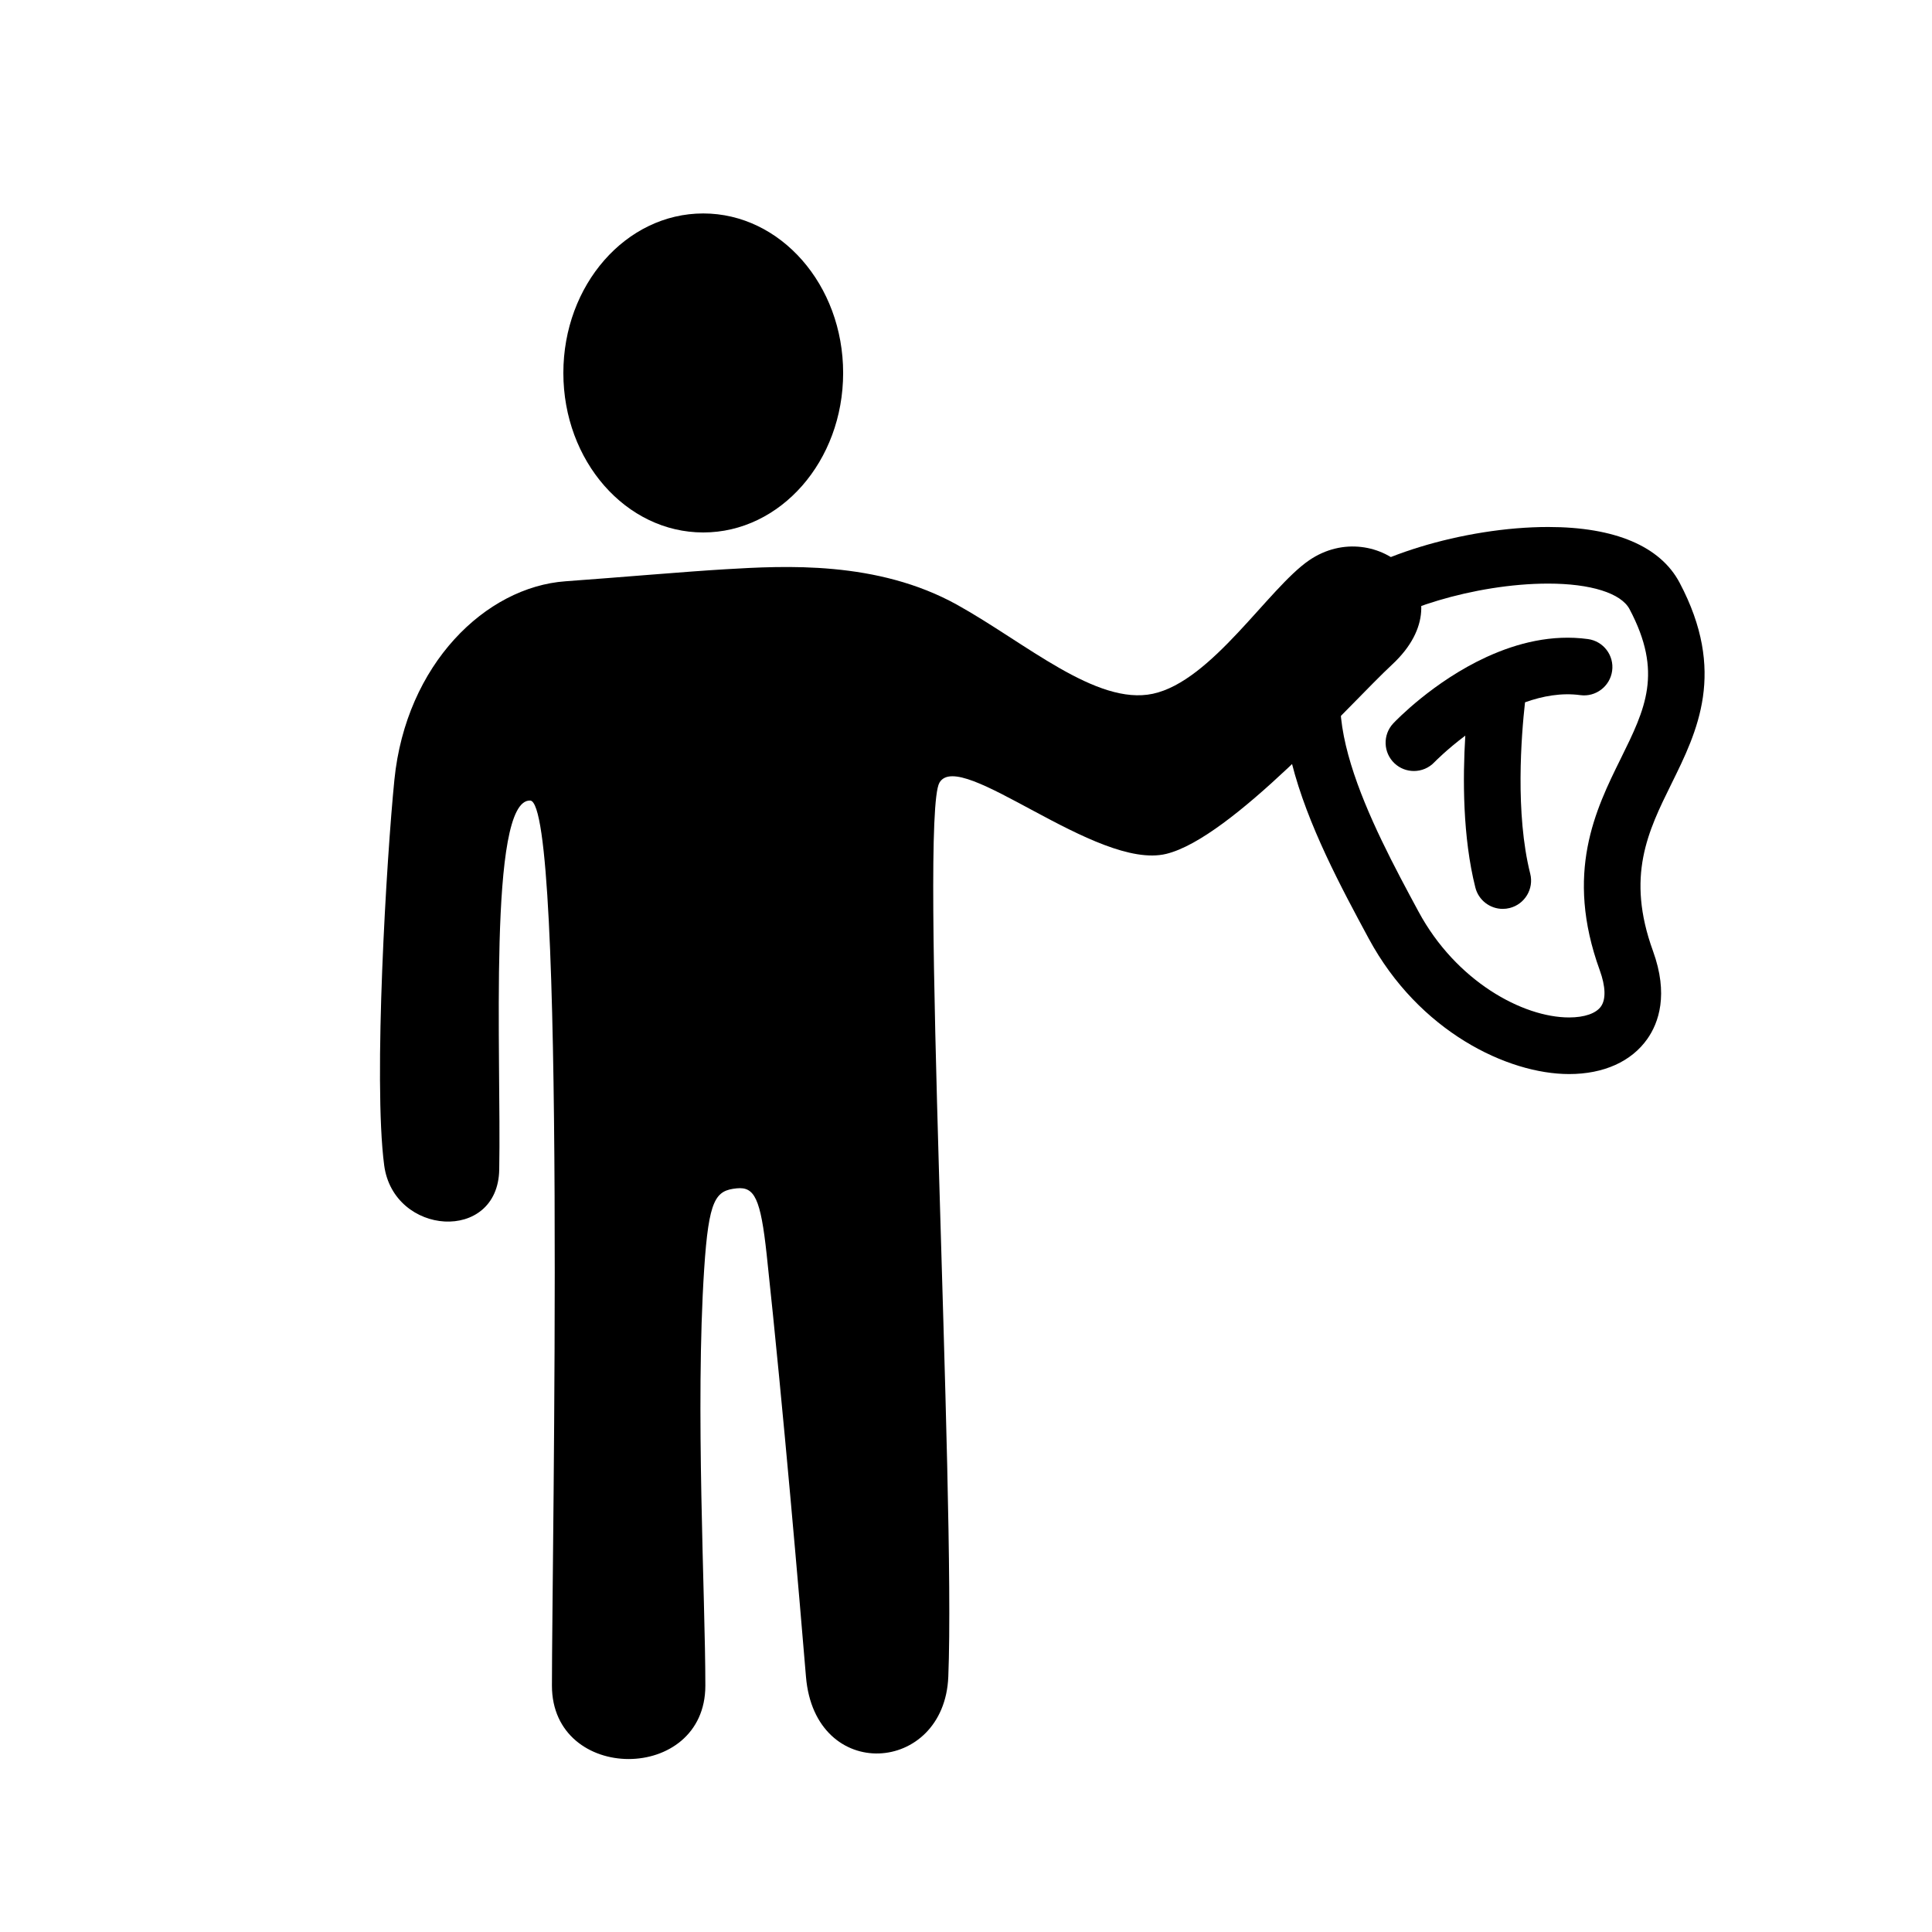 <svg xmlns="http://www.w3.org/2000/svg" xmlns:xlink="http://www.w3.org/1999/xlink" version="1.1" x="0px" y="0px" viewBox="0 0 100 100" enable-background="new 0 0 100 100" xml:space="preserve"><ellipse cx="36.4" cy="19.304" rx="7.241" ry="8.256"></ellipse><path d="M27.44,41.436c1.871,0.056,1.128,39.136,1.128,45.813c0,5.064,7.941,5.064,7.941,0c0-4.639-0.53-14.393-0.061-21.563  c0.238-3.63,0.587-4.068,1.688-4.178c0.916-0.091,1.235,0.521,1.548,3.435c0.877,8.15,1.7,17.855,2.033,21.844  c0.461,5.525,7.162,5.064,7.367,0c0.383-9.5-1.507-44.456-0.46-46.273c1.061-1.842,8.132,4.56,11.739,3.683  c3.392-0.823,9.497-7.757,11.695-9.801c3.985-3.704-0.803-7.793-4.302-5.392c-2.104,1.442-5.031,6.251-8.083,6.905  c-2.927,0.628-6.589-2.637-10.13-4.604c-4.145-2.301-8.946-2.019-11.972-1.842c-2.078,0.122-5.548,0.426-8.303,0.624  c-4.129,0.297-8.252,4.288-8.854,10.273c-0.401,4-1.104,15.578-0.529,19.952c0.481,3.654,5.885,4.037,5.955,0.23  C25.951,54.676,25.245,41.369,27.44,41.436z"></path><path d="M81.216,55.593c-3.173,0-7.772-2.195-10.372-7.016c-2.812-5.213-7.06-13.09-2.236-17.774  c2.004-1.944,7.176-3.526,11.527-3.526c3.451,0,5.802,0.997,6.8,2.882c2.441,4.612,0.921,7.691-0.42,10.407  c-1.216,2.462-2.362,4.787-0.957,8.657c0.817,2.25,0.294,3.716-0.29,4.548C84.444,54.946,83.006,55.593,81.216,55.593z   M80.135,30.207c-3.838,0-8.174,1.425-9.486,2.698c-3.234,3.14,0.382,9.845,2.774,14.281c1.938,3.596,5.388,5.477,7.793,5.477  c0.795,0,1.397-0.208,1.652-0.573c0.261-0.372,0.237-1.035-0.064-1.867c-1.832-5.046-0.215-8.322,1.084-10.954  c1.276-2.584,2.198-4.451,0.457-7.739C83.907,30.702,82.333,30.207,80.135,30.207z"></path><path d="M82.191,33.078c-1.865-0.254-3.649,0.204-5.189,0.902c-0.018,0.008-0.035,0.014-0.052,0.023  c-2.759,1.266-4.709,3.305-4.834,3.438c-0.554,0.59-0.524,1.517,0.065,2.07c0.283,0.266,0.643,0.396,1.003,0.396  c0.39,0,0.779-0.155,1.067-0.462c0.016-0.016,0.631-0.647,1.593-1.369c-0.135,2.201-0.138,5.25,0.52,7.861  c0.167,0.664,0.765,1.107,1.419,1.107c0.118,0,0.239-0.015,0.359-0.045c0.784-0.198,1.261-0.994,1.062-1.778  c-0.785-3.119-0.46-7.169-0.269-8.869c0.915-0.327,1.891-0.503,2.861-0.372c0.795,0.109,1.539-0.453,1.648-1.255  C83.554,33.924,82.992,33.186,82.191,33.078z"></path></svg>